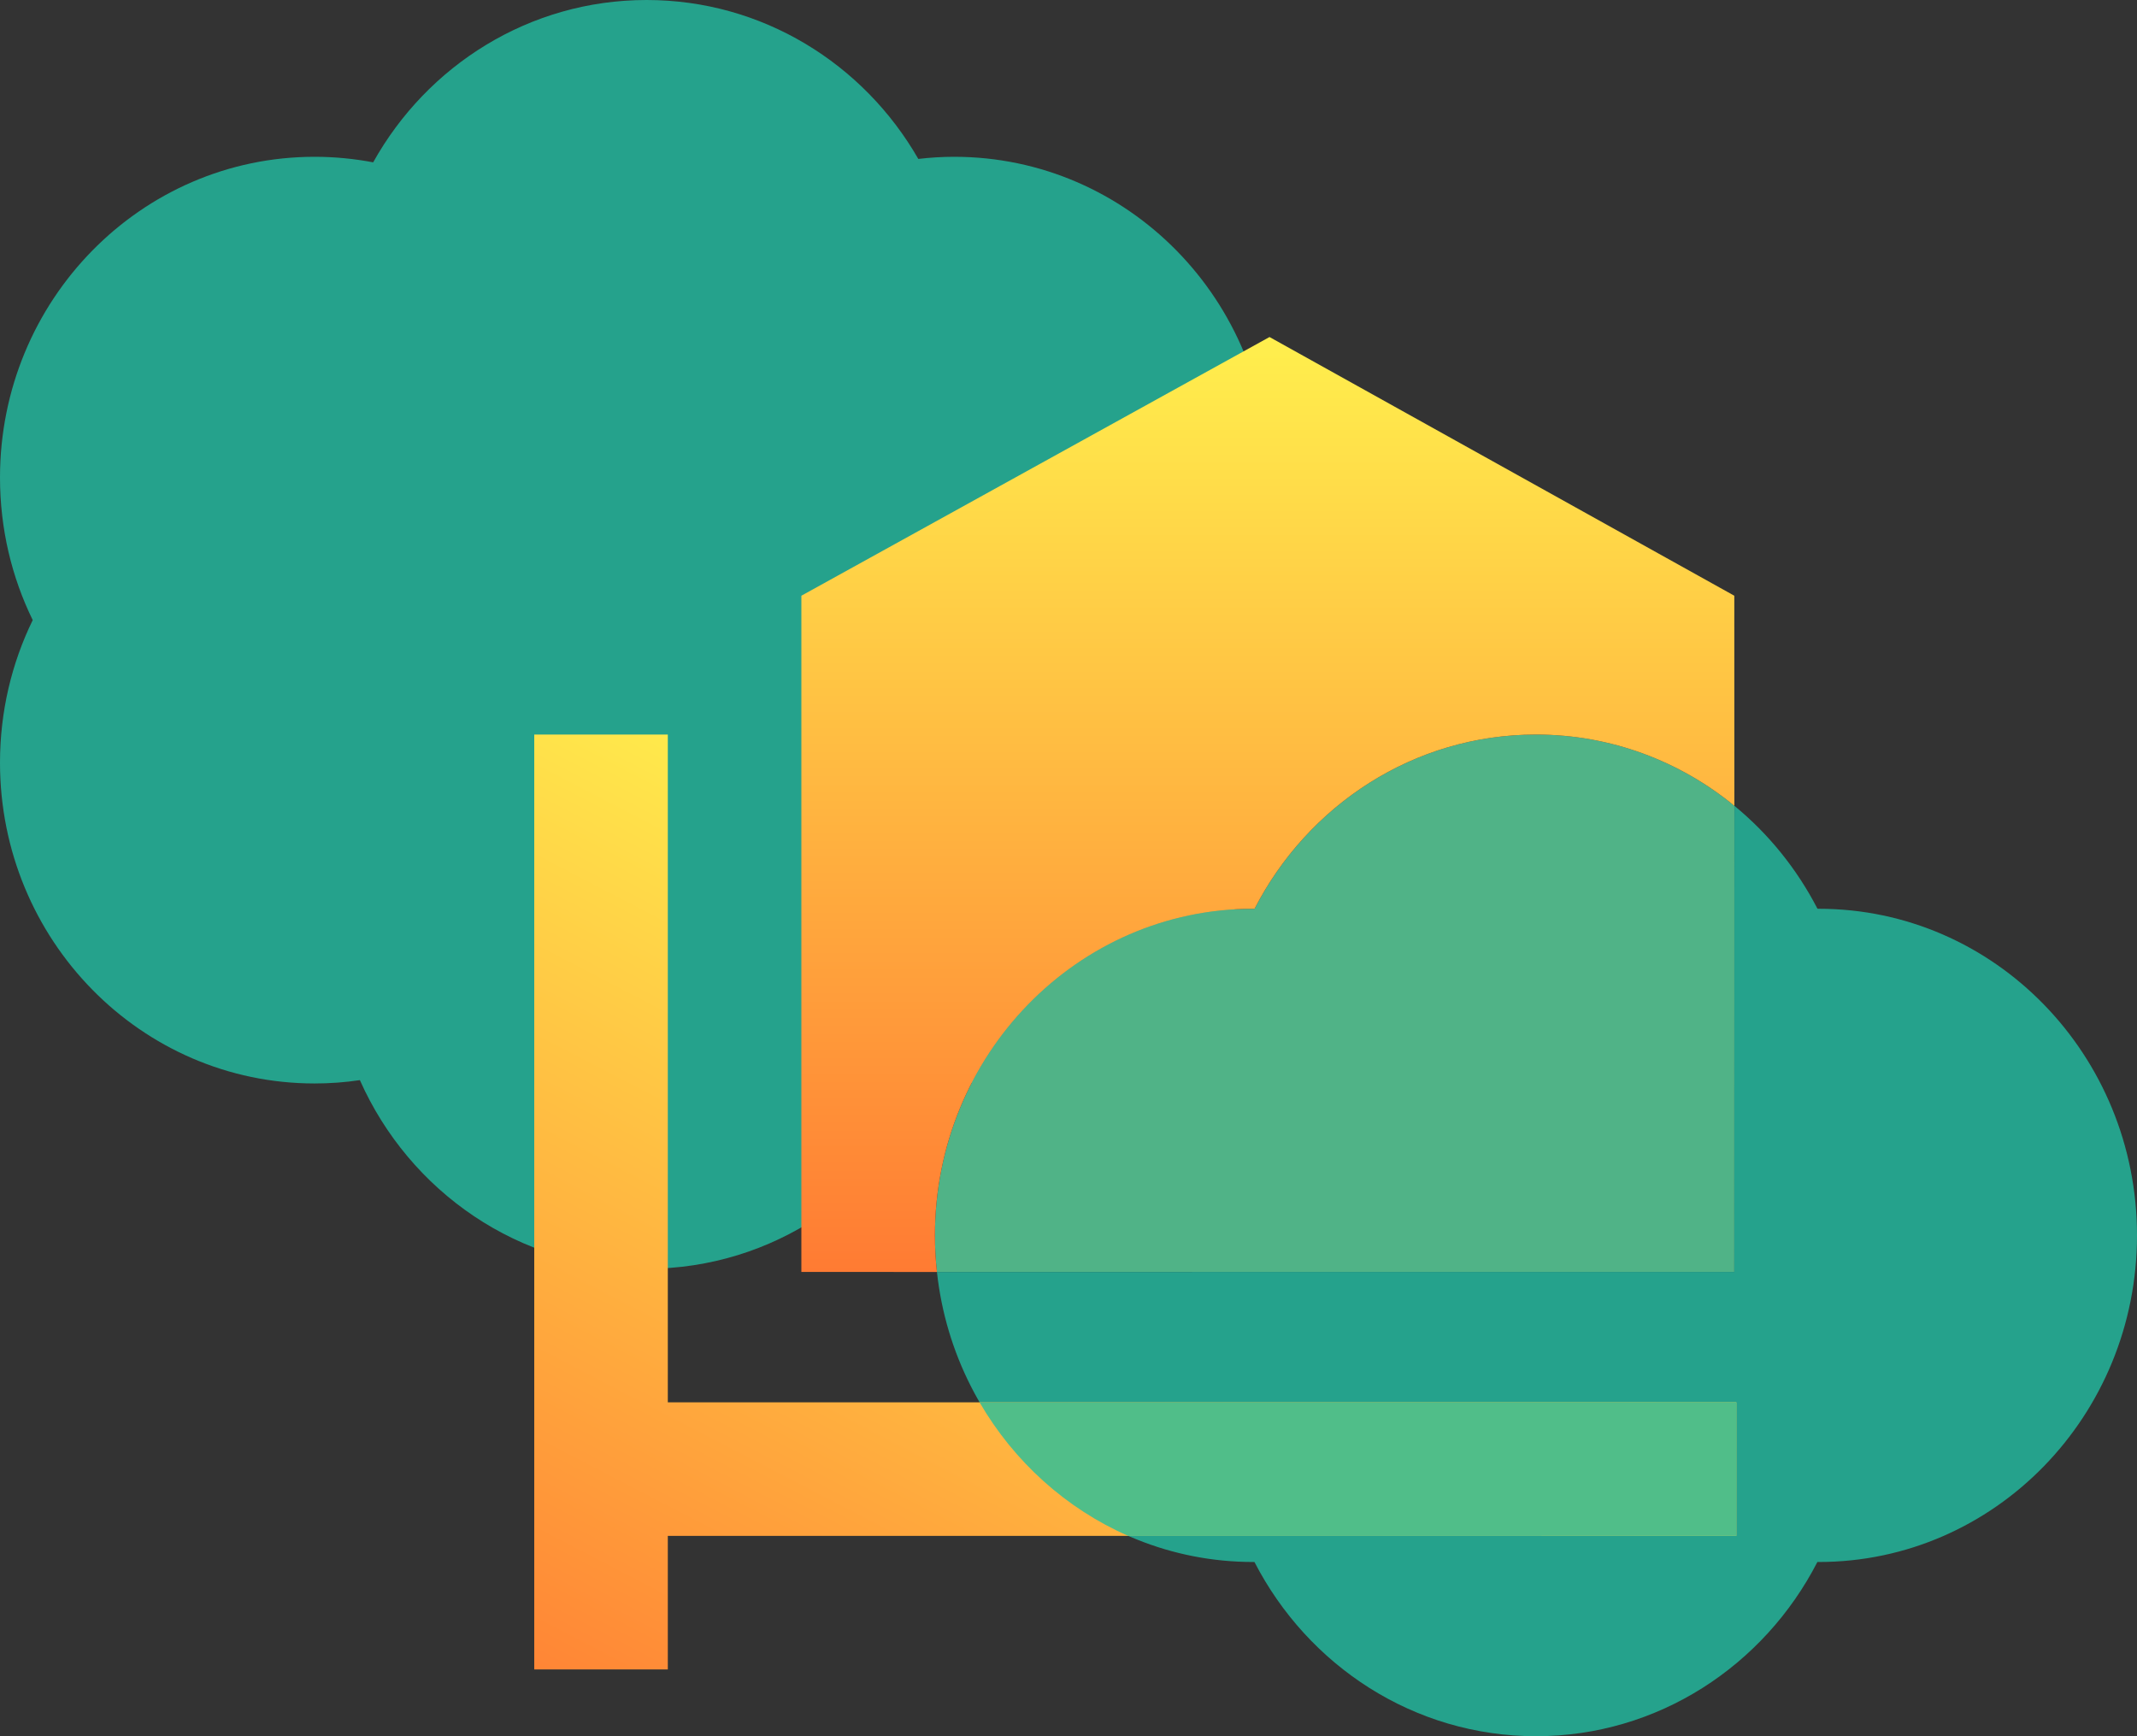 <?xml version="1.0" encoding="UTF-8"?>
<svg width="32px" height="26px" viewBox="0 0 32 26" version="1.1" xmlns="http://www.w3.org/2000/svg" xmlns:xlink="http://www.w3.org/1999/xlink">
    <rect x="0" y="0" width="32" height="26" fill="#333333" stroke="none"/>
    <title>Group 3 Copy</title>
    <defs>
        <linearGradient x1="50%" y1="19.753%" x2="-7.5%" y2="106.425%" id="linearGradient-1">
            <stop stop-color="#FFEF4D" offset="0%"></stop>
            <stop stop-color="#FF7B33" offset="100%"></stop>
        </linearGradient>
        <linearGradient x1="50%" y1="0%" x2="50%" y2="100%" id="linearGradient-2">
            <stop stop-color="#FFEF4D" offset="0%"></stop>
            <stop stop-color="#FF7B33" offset="100%"></stop>
        </linearGradient>
    </defs>
    <g id="CMS" stroke="none" stroke-width="1" fill="none" fill-rule="evenodd">
        <g id="Mobile" transform="translate(-503, -106)">
            <g id="Group-3-Copy" transform="translate(503, 106)">
                <path d="M9.683,0 C11.418,0 12.934,0.956 13.751,2.38 C13.928,2.359 14.107,2.348 14.289,2.348 C16.891,2.348 19,4.499 19,7.152 C19,7.919 18.824,8.644 18.51,9.287 C18.824,9.929 19,10.654 19,11.421 C19,14.074 16.891,16.225 14.289,16.225 C14.178,16.225 14.068,16.221 13.959,16.213 C13.213,17.859 11.579,19 9.683,19 C7.773,19 6.129,17.841 5.389,16.175 C5.169,16.208 4.942,16.225 4.711,16.225 C2.109,16.225 0,14.074 0,11.421 C0,10.654 0.176,9.929 0.49,9.286 C0.176,8.644 0,7.919 0,7.152 C0,4.499 2.109,2.348 4.711,2.348 C5.01,2.348 5.304,2.377 5.588,2.431 C6.397,0.979 7.928,0 9.683,0 Z" id="Combined-Shape-Copy-9" fill="#25A28C"></path>
                <path d="M23,11 C24.123,11 25.156,11.399 25.971,12.067 L25.97,19.047 L14.03,19.048 C14.01,18.868 14,18.685 14,18.5 C14,15.799 16.133,13.609 18.765,13.609 L18.786,13.609 L18.786,13.609 C19.584,12.057 21.172,11 23,11 Z" id="Combined-Shape" fill="#50B387"></path>
                <path d="M23.253,11.007 L23,11 C23.096,11 23.191,11.003 23.285,11.009 C23.351,11.013 23.416,11.018 23.481,11.025 C23.516,11.028 23.552,11.032 23.587,11.037 C23.634,11.043 23.68,11.049 23.726,11.056 C23.754,11.061 23.781,11.065 23.809,11.07 C23.858,11.079 23.907,11.088 23.956,11.099 C23.99,11.106 24.024,11.113 24.058,11.121 C24.097,11.13 24.135,11.139 24.173,11.149 C24.212,11.159 24.252,11.17 24.291,11.182 C24.344,11.197 24.395,11.213 24.446,11.229 C24.462,11.234 24.477,11.239 24.492,11.245 C24.552,11.265 24.611,11.286 24.669,11.309 C24.688,11.316 24.707,11.323 24.725,11.33 C24.867,11.387 25.006,11.45 25.141,11.52 C25.165,11.533 25.189,11.546 25.213,11.559 C25.263,11.585 25.311,11.613 25.359,11.641 C25.374,11.649 25.389,11.659 25.405,11.668 C25.452,11.696 25.497,11.725 25.543,11.754 C25.567,11.769 25.59,11.785 25.614,11.801 C25.655,11.829 25.696,11.857 25.736,11.886 C25.763,11.906 25.79,11.925 25.816,11.946 C25.842,11.965 25.867,11.984 25.892,12.003 C25.918,12.024 25.945,12.045 25.971,12.067 C26.482,12.486 26.907,13.011 27.215,13.608 L27.235,13.609 C29.867,13.609 32,15.799 32,18.5 C32,21.201 29.867,23.391 27.235,23.391 L27.214,23.391 L27.214,23.391 C26.416,24.943 24.828,26 23,26 C21.172,26 19.584,24.943 18.785,23.392 L18.765,23.391 C16.314,23.391 14.295,21.491 14.03,19.048 L25.97,19.047 L25.972,12.068 C25.945,12.046 25.919,12.025 25.892,12.003 C25.867,11.984 25.842,11.965 25.816,11.946 L25.892,12.003 C25.84,11.963 25.788,11.924 25.736,11.886 L25.816,11.946 C25.75,11.896 25.683,11.848 25.614,11.801 L25.736,11.886 C25.673,11.841 25.608,11.796 25.543,11.754 L25.614,11.801 C25.546,11.755 25.476,11.71 25.405,11.668 L25.543,11.754 C25.482,11.715 25.421,11.677 25.359,11.641 L25.405,11.668 C25.342,11.63 25.278,11.594 25.213,11.559 L25.359,11.641 C25.287,11.599 25.214,11.558 25.141,11.52 L25.213,11.559 C25.056,11.474 24.893,11.397 24.725,11.33 C24.706,11.323 24.688,11.316 24.669,11.309 L24.725,11.33 C24.648,11.3 24.571,11.271 24.492,11.245 L24.669,11.309 C24.596,11.28 24.522,11.254 24.446,11.229 L24.492,11.245 C24.426,11.222 24.359,11.201 24.291,11.182 L24.446,11.229 C24.356,11.2 24.265,11.173 24.173,11.149 L24.291,11.182 C24.214,11.16 24.136,11.139 24.058,11.121 L24.173,11.149 C24.101,11.131 24.029,11.114 23.956,11.099 L24.058,11.121 C23.976,11.102 23.893,11.085 23.809,11.07 L23.956,11.099 C23.88,11.083 23.804,11.069 23.726,11.056 L23.809,11.07 C23.736,11.057 23.662,11.046 23.587,11.037 L23.726,11.056 C23.645,11.044 23.563,11.033 23.481,11.025 L23.587,11.037 C23.487,11.024 23.386,11.015 23.285,11.009 L23.481,11.025 C23.406,11.017 23.33,11.011 23.253,11.007 L23,11 L23,11 C23.085,11 23.169,11.002 23.253,11.007 Z" id="Combined-Shape-Copy-8" fill="#25A28C"></path>
                <path d="M10,11 L10,21 L26,21 L26,23 L10,23 L10,25 L8,25 L8,11 L10,11 Z" id="Combined-Shape-Copy-10" fill="url(#linearGradient-1)"></path>
                <path d="M14.669,21.001 L26,21 L26,23 L16.896,23.001 C15.963,22.592 15.183,21.887 14.669,21.001 Z" id="Combined-Shape" fill="#50BE89"></path>
                <path d="M19.01,5.047 L25.97,8.921 L25.971,12.067 C25.156,11.399 24.123,11 23,11 C21.172,11 19.584,12.057 18.786,13.609 L18.786,13.609 L18.765,13.609 C16.133,13.609 14,15.799 14,18.5 C14,18.685 14.01,18.868 14.03,19.048 L12,19.047 L12,8.921 L19.01,5.047 Z" id="Combined-Shape" fill="url(#linearGradient-2)"></path>
            </g>
        </g>
    </g>
</svg>